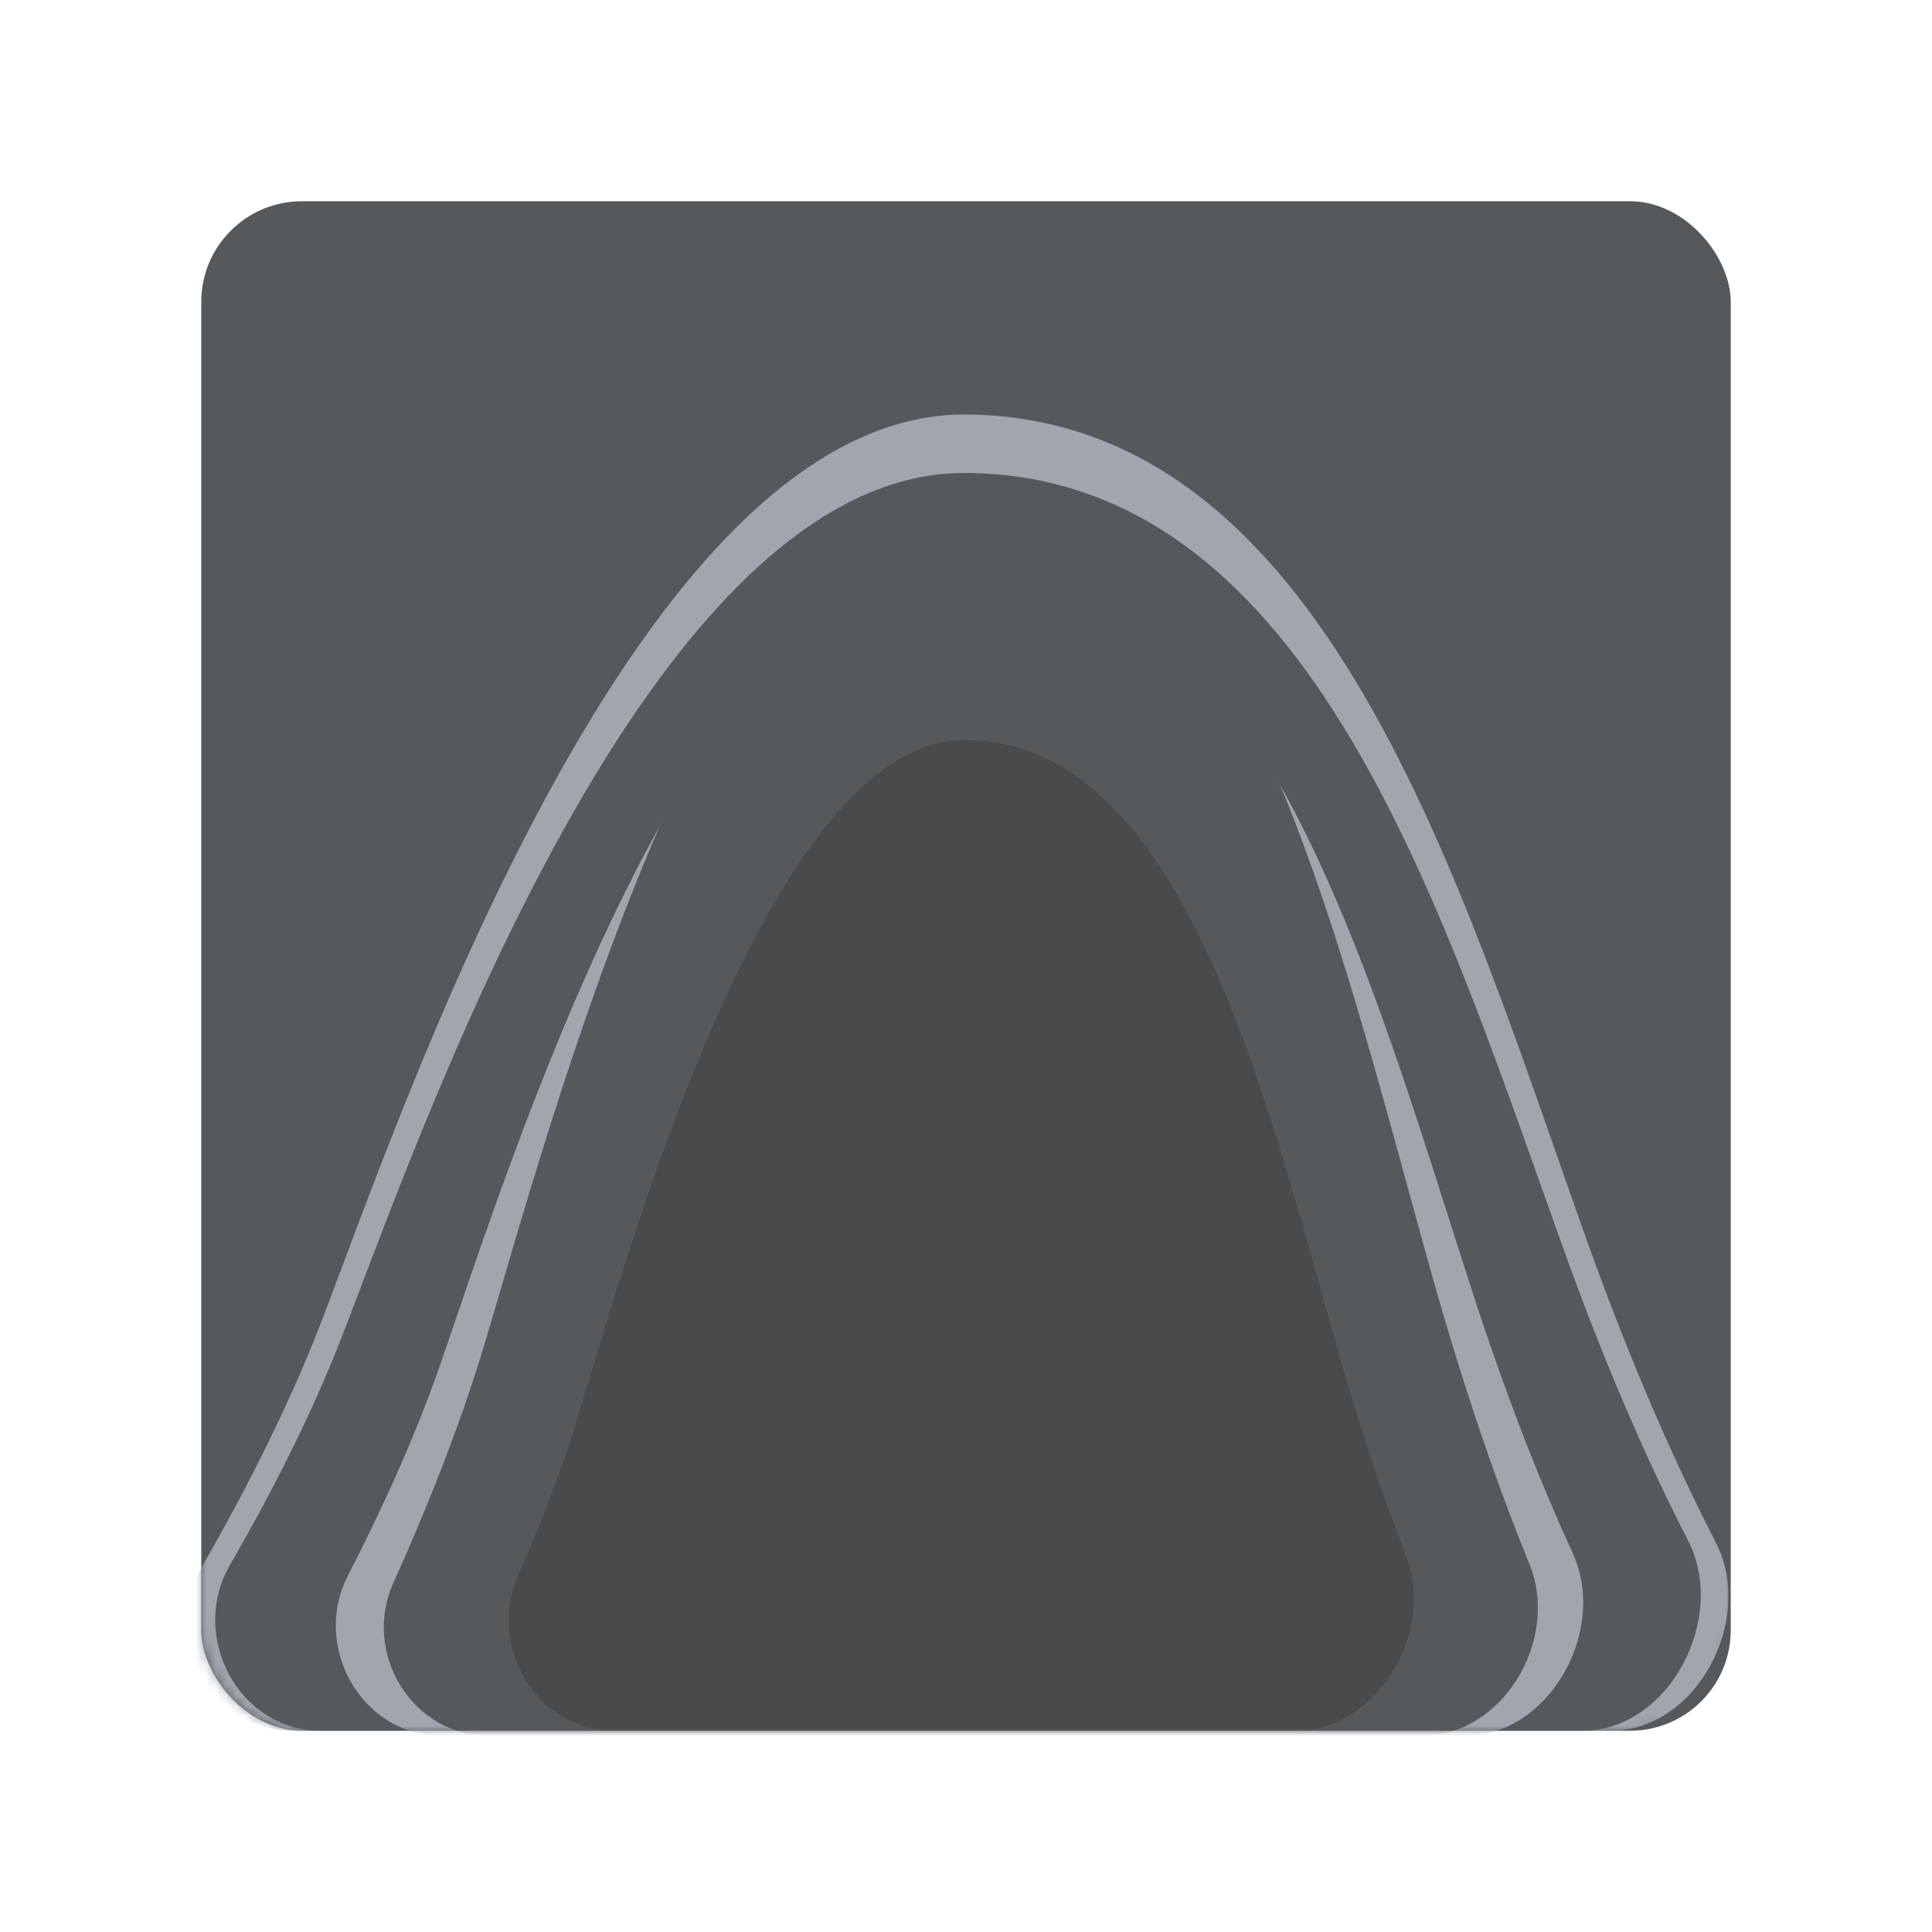 <svg xmlns="http://www.w3.org/2000/svg" width="192" height="192" fill="none"><rect width="152" height="152" x="20" y="20" fill="#56595B" rx="10"/><mask id="a" width="152" height="152" x="20" y="20" maskUnits="userSpaceOnUse" style="mask-type:luminance"><rect width="152" height="152" x="20" y="20" fill="#fff" rx="10"/></mask><g fill-rule="evenodd" clip-rule="evenodd" mask="url(#a)"><path fill="#A0A5AF" d="M96.005 41.192c35.874.273 49.149 46.955 61.714 82.128 4.523 12.659 8.959 22.512 12.784 29.938 3.942 7.652-1.848 18.742-10.455 18.742H29.125c-8.107 0-13.075-9.298-9.038-16.33 4.036-7.03 8.494-15.615 11.832-24.271 7.905-20.502 31.359-90.456 64.086-90.207Z"/><path fill="#56595B" d="M96.004 47c34.801.261 47.68 44.87 59.869 78.482 4.185 11.537 8.292 20.634 11.883 27.608 3.956 7.684-1.866 18.91-10.508 18.91H31.869c-8.14 0-13.106-9.378-9.037-16.428 3.787-6.559 7.894-14.433 11-22.37 7.67-19.592 30.422-86.44 62.172-86.201Z"/><path fill="#A0A5AF" d="M95.996 55c29.329.246 40.183 42.178 50.456 73.773 3.461 10.644 6.859 19.079 9.845 25.585 3.499 7.625-2.289 18.142-10.679 18.142H43.85c-7.91 0-12.895-8.879-9.276-15.913 3.123-6.07 6.475-13.285 9.028-20.557C50.065 117.614 69.24 54.777 95.996 55Z"/><path fill="#56595B" d="M95.993 47.5c26.799.261 36.717 44.87 46.104 78.482 3.516 12.588 6.962 22.273 9.897 29.462 3.044 7.458-2.594 17.056-10.649 17.056H48.552c-7.612 0-12.59-8.251-9.462-15.19 3.064-6.793 6.48-15.165 9.026-23.608 5.906-19.592 23.427-86.44 47.877-86.201Z"/><path fill="#4A4A4A" d="M95.987 73.542c21.694.205 29.722 35.342 37.32 61.817 2.233 7.778 4.43 14.149 6.421 19.268 2.94 7.562-2.841 17.373-10.955 17.373H61.04c-7.663 0-12.653-8.371-9.567-15.385 2.034-4.624 4.12-9.882 5.76-15.175 4.781-15.432 18.964-68.085 38.755-67.898Z"/></g></svg>